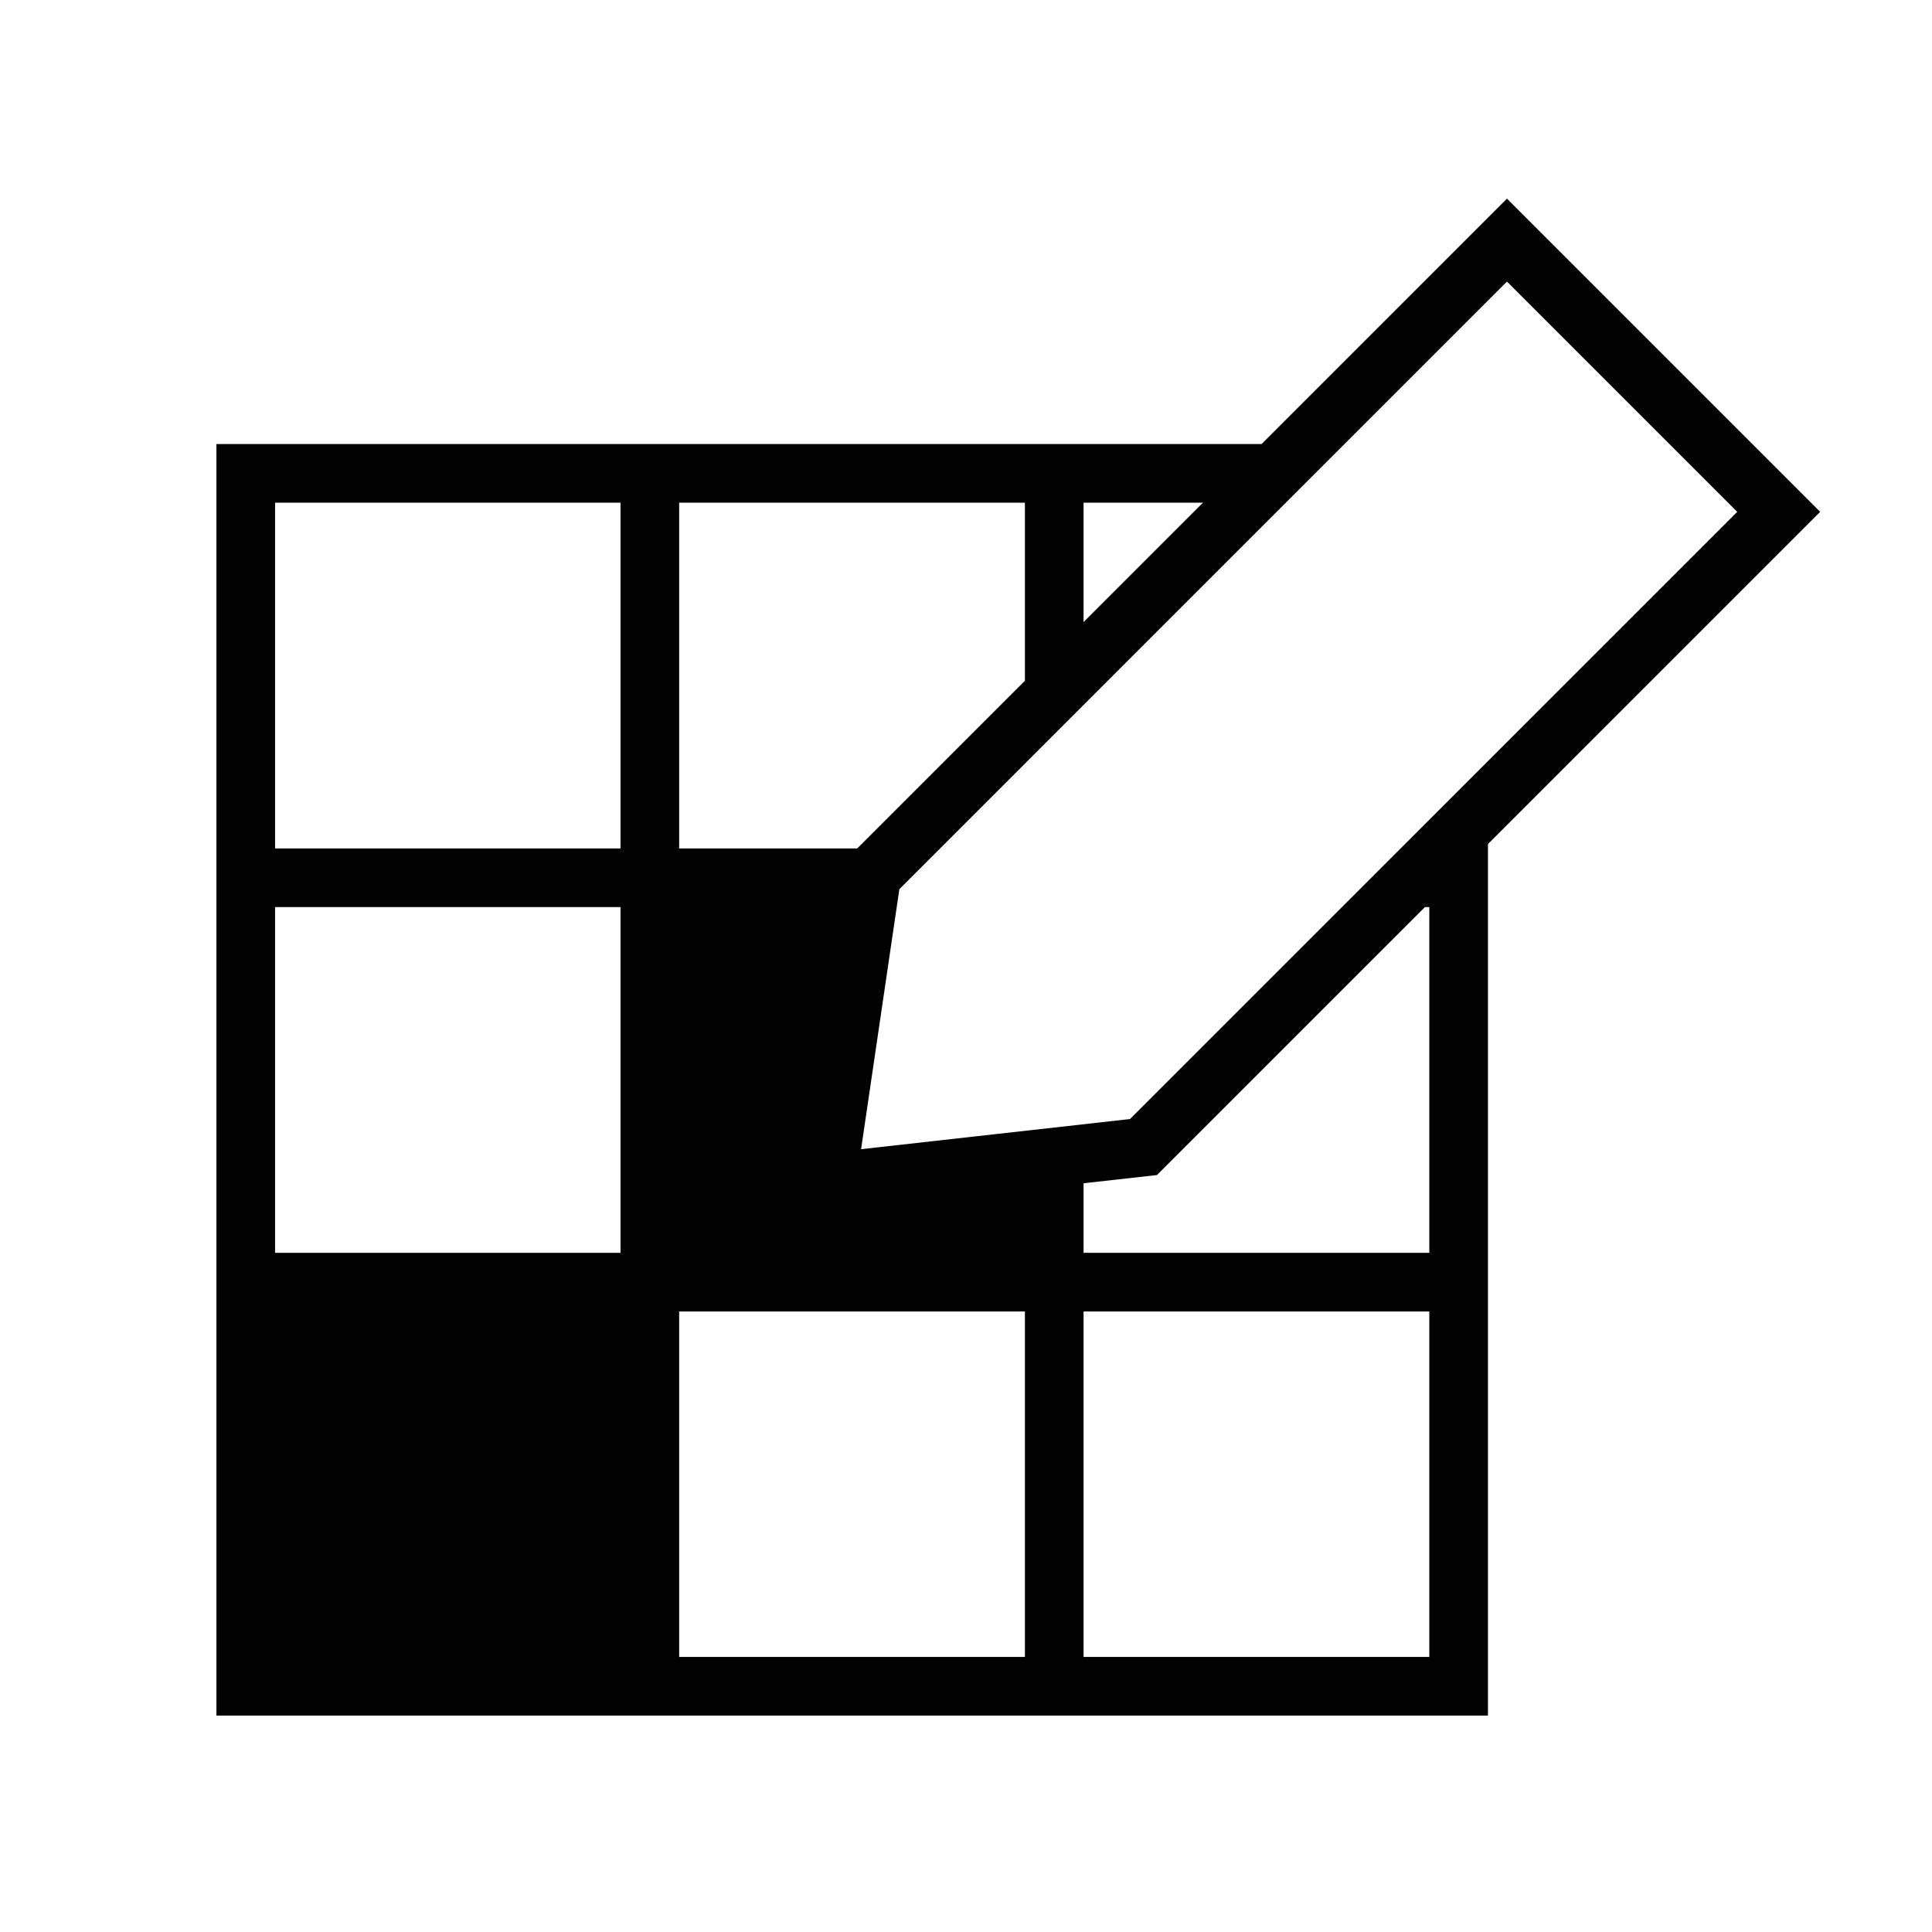 <?xml version="1.0" encoding="utf-8"?>
<!-- Generator: Adobe Illustrator 25.2.3, SVG Export Plug-In . SVG Version: 6.00 Build 0)  -->
<svg version="1.1" id="Layer_1" xmlns="http://www.w3.org/2000/svg" xmlns:xlink="http://www.w3.org/1999/xlink" x="0px" y="0px"
	 width="65.882px" height="65.882px" viewBox="0 0 65.882 65.882" style="enable-background:new 0 0 65.882 65.882;"
	 xml:space="preserve">
<rect x="0" y="0" width="65.882" height="65.882" fill="#808080" stroke="none"/>
<style type="text/css">
	.st0{fill:#FFFFFF;}
	.st1{fill:none;stroke:#020203;stroke-width:10;stroke-miterlimit:10;}
	.st2{fill:none;stroke:#020203;stroke-width:6;stroke-miterlimit:10;}
	.st3{fill:none;stroke:#020203;stroke-width:2;stroke-miterlimit:10;}
	.st4{fill:#020203;}
	.st5{fill:#FFFFFF;stroke:#020203;stroke-width:2;stroke-miterlimit:10;}
</style>
<g>
	<rect transform="matrix(-1 -1.224647e-16 1.224647e-16 -1 65.882 65.882)" class="st0" width="65.882" height="65.882"/>
</g>
<g>
	<g id="XMLID_1_">
		<g>
			<rect x="22.16" y="29.932" class="st4" width="13.79" height="13.79"/>
			<rect x="8.38" y="43.722" class="st4" width="13.78" height="13.78"/>
		</g>
		<g>
			<polygon class="st3" points="8.38,29.932 8.38,16.142 22.16,16.142 35.95,16.142 49.74,16.142 49.74,29.932 49.74,43.722 
				49.74,57.502 35.95,57.502 22.16,57.502 8.38,57.502 8.38,43.722 			"/>
			<polyline class="st3" points="8.38,43.722 22.16,43.722 35.95,43.722 49.74,43.722 			"/>
			<polyline class="st3" points="8.38,29.932 22.16,29.932 35.95,29.932 49.74,29.932 			"/>
			<polyline class="st3" points="35.95,16.142 35.95,29.932 35.95,43.722 35.95,57.502 			"/>
			<polyline class="st3" points="22.16,16.142 22.16,29.932 22.16,43.722 22.16,57.502 			"/>
		</g>
	</g>
</g>
<polygon class="st5" points="51.388,8.188 60.654,17.454 38.992,39.115 28.185,40.326 29.727,29.85 "/>
</svg>
